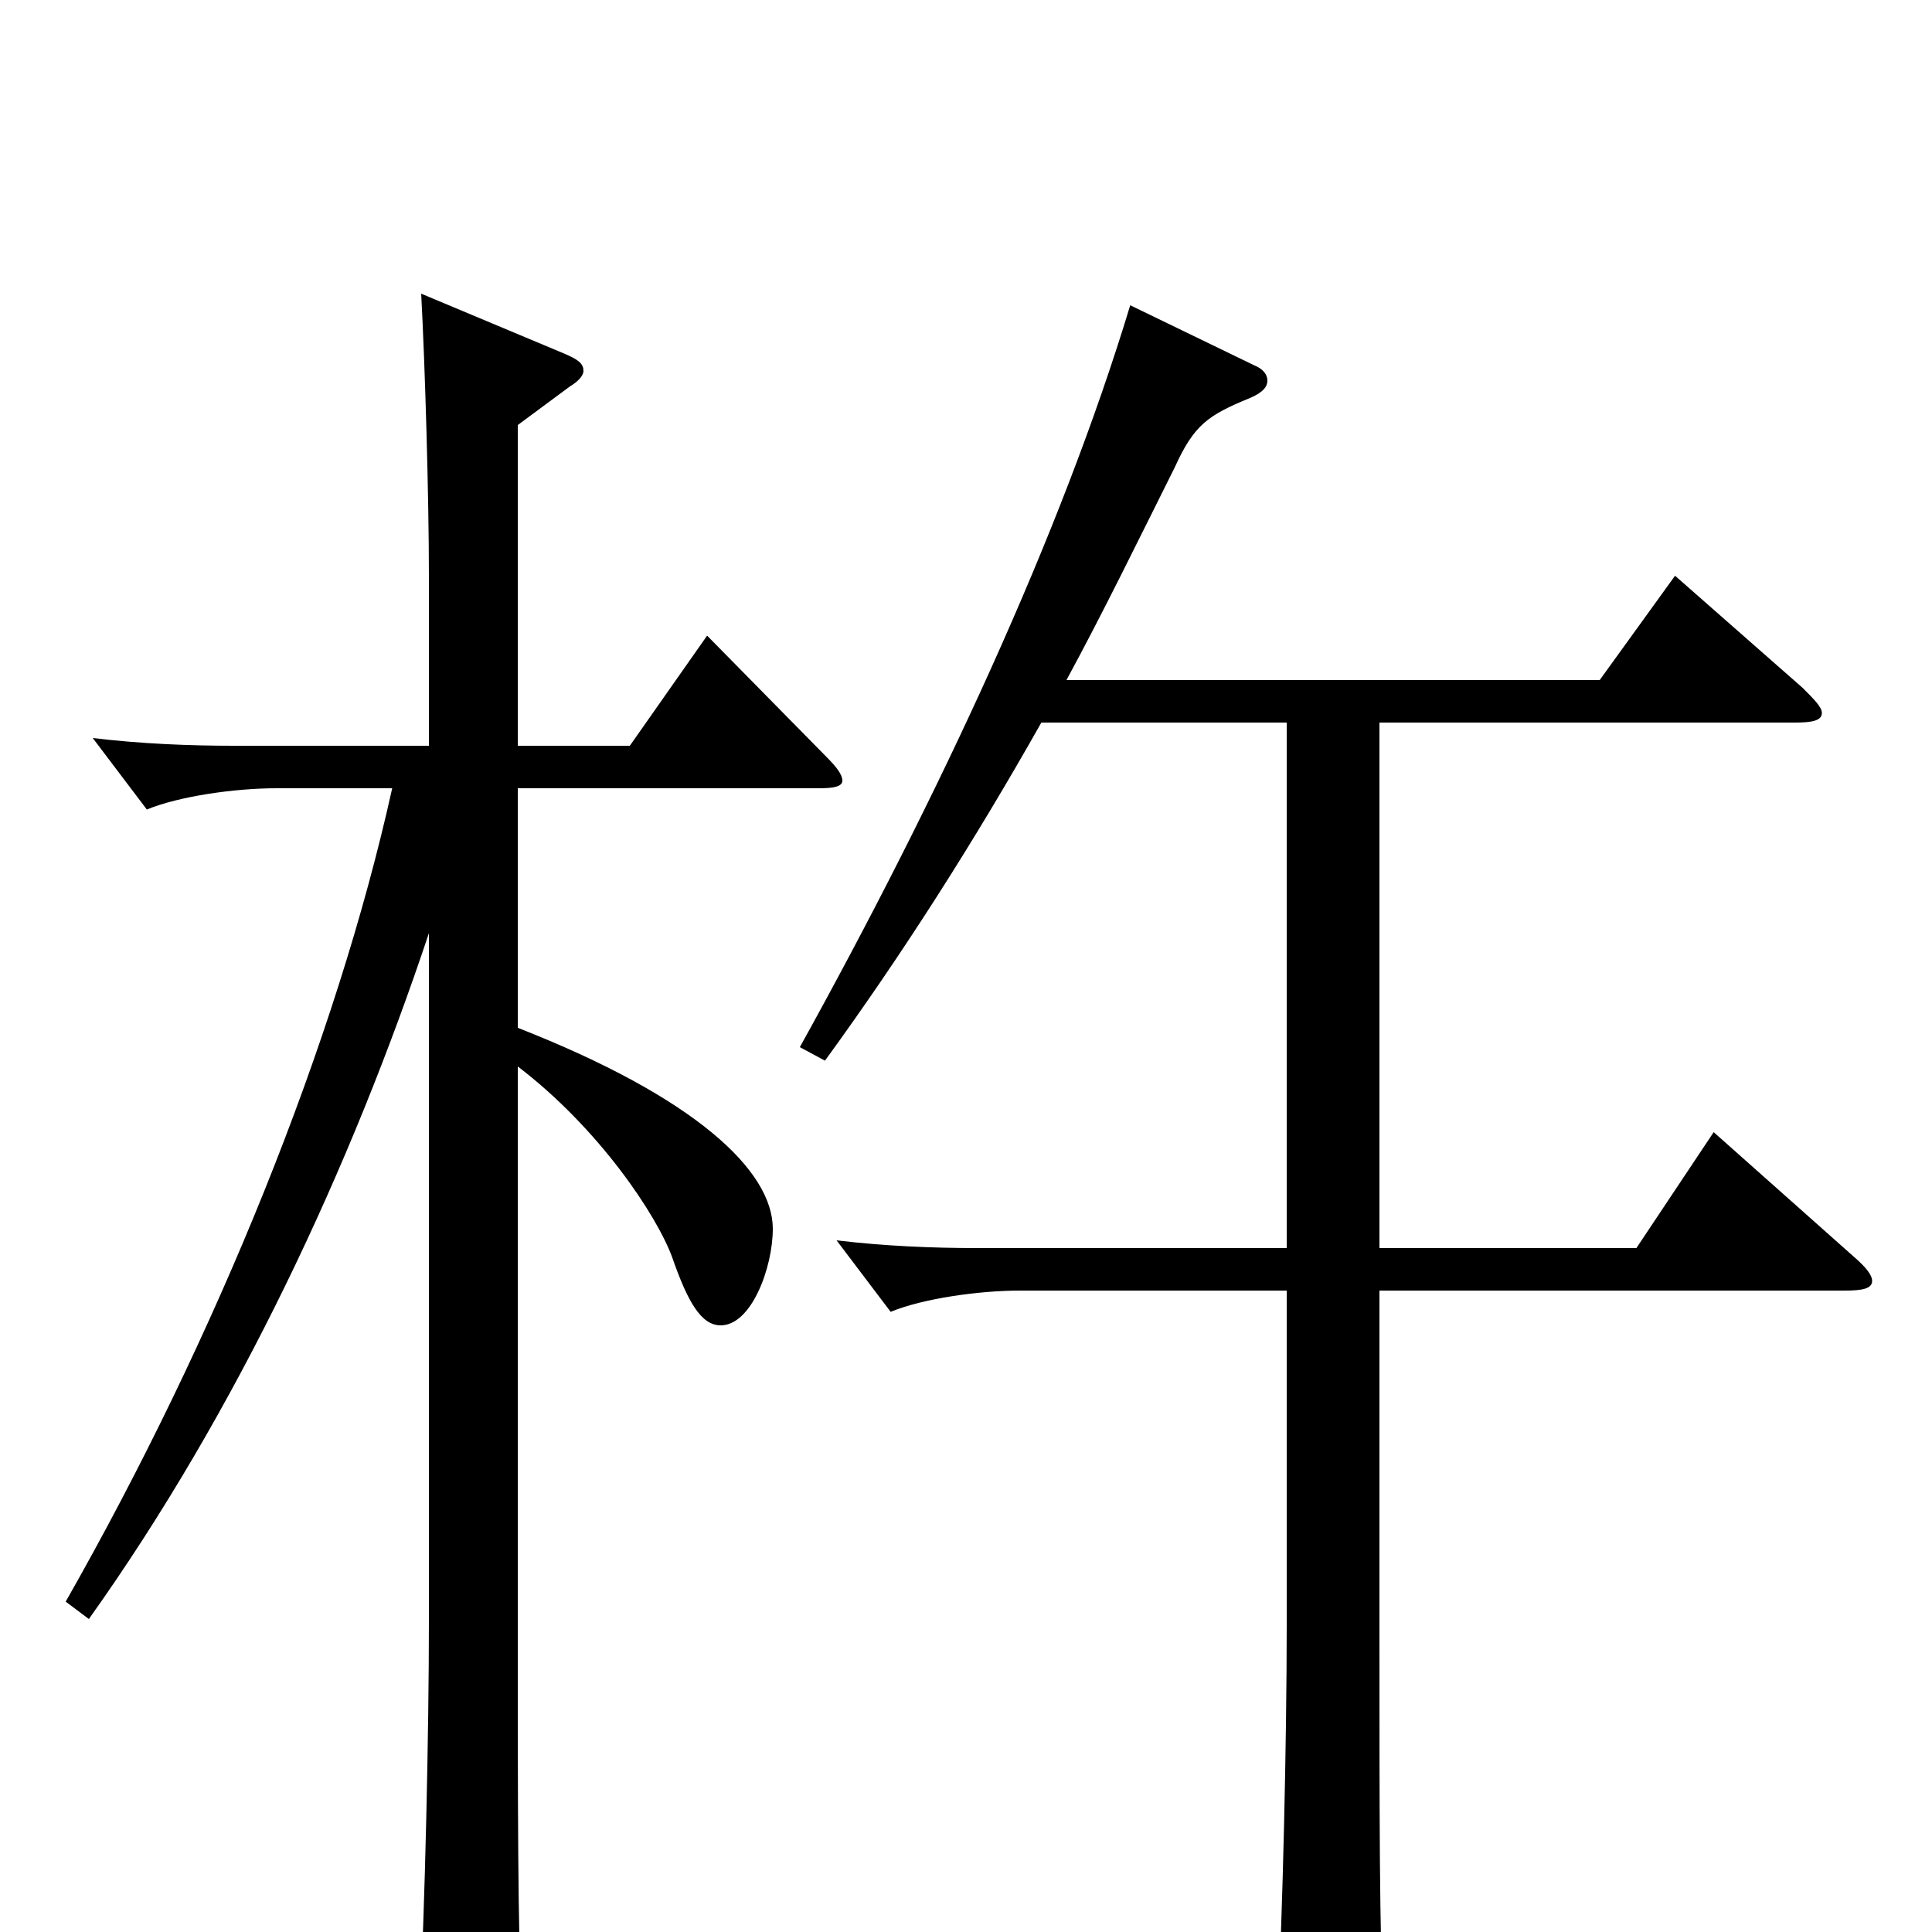 <svg xmlns="http://www.w3.org/2000/svg" viewBox="0 -1000 1000 1000">
	<path fill="#000000" d="M366 -671L326 -614H268V-780L295 -800C300 -803 302 -806 302 -808C302 -812 299 -814 292 -817L218 -848C220 -811 222 -743 222 -702V-614H121C98 -614 73 -615 48 -618L76 -581C93 -588 122 -592 143 -592H203C174 -461 112 -308 34 -171L46 -162C123 -270 182 -397 222 -517V-161C222 -104 220 -13 217 45V59C217 72 219 77 225 77C230 77 237 75 246 71C267 62 270 58 270 45V37C268 1 268 -67 268 -159V-448C310 -416 340 -371 348 -349C356 -326 363 -314 373 -314C389 -314 400 -344 400 -364C400 -394 360 -432 268 -468V-592H424C432 -592 436 -593 436 -596C436 -599 433 -603 428 -608ZM887 -414L847 -354H714V-626H929C938 -626 943 -627 943 -631C943 -634 939 -638 933 -644L867 -702L828 -648H552C571 -683 589 -720 608 -758C618 -780 625 -785 647 -794C654 -797 656 -800 656 -803C656 -806 654 -809 649 -811L585 -842C549 -723 486 -588 414 -458L427 -451C467 -506 504 -564 539 -626H666V-354H506C483 -354 458 -355 433 -358L461 -321C478 -328 507 -332 528 -332H666V-158C666 -101 664 -10 661 48V60C661 74 663 80 671 80C676 80 683 78 692 74C713 65 716 61 716 48V40C714 -1 714 -57 714 -156V-332H955C964 -332 969 -333 969 -337C969 -340 966 -344 959 -350Z"/>
</svg>